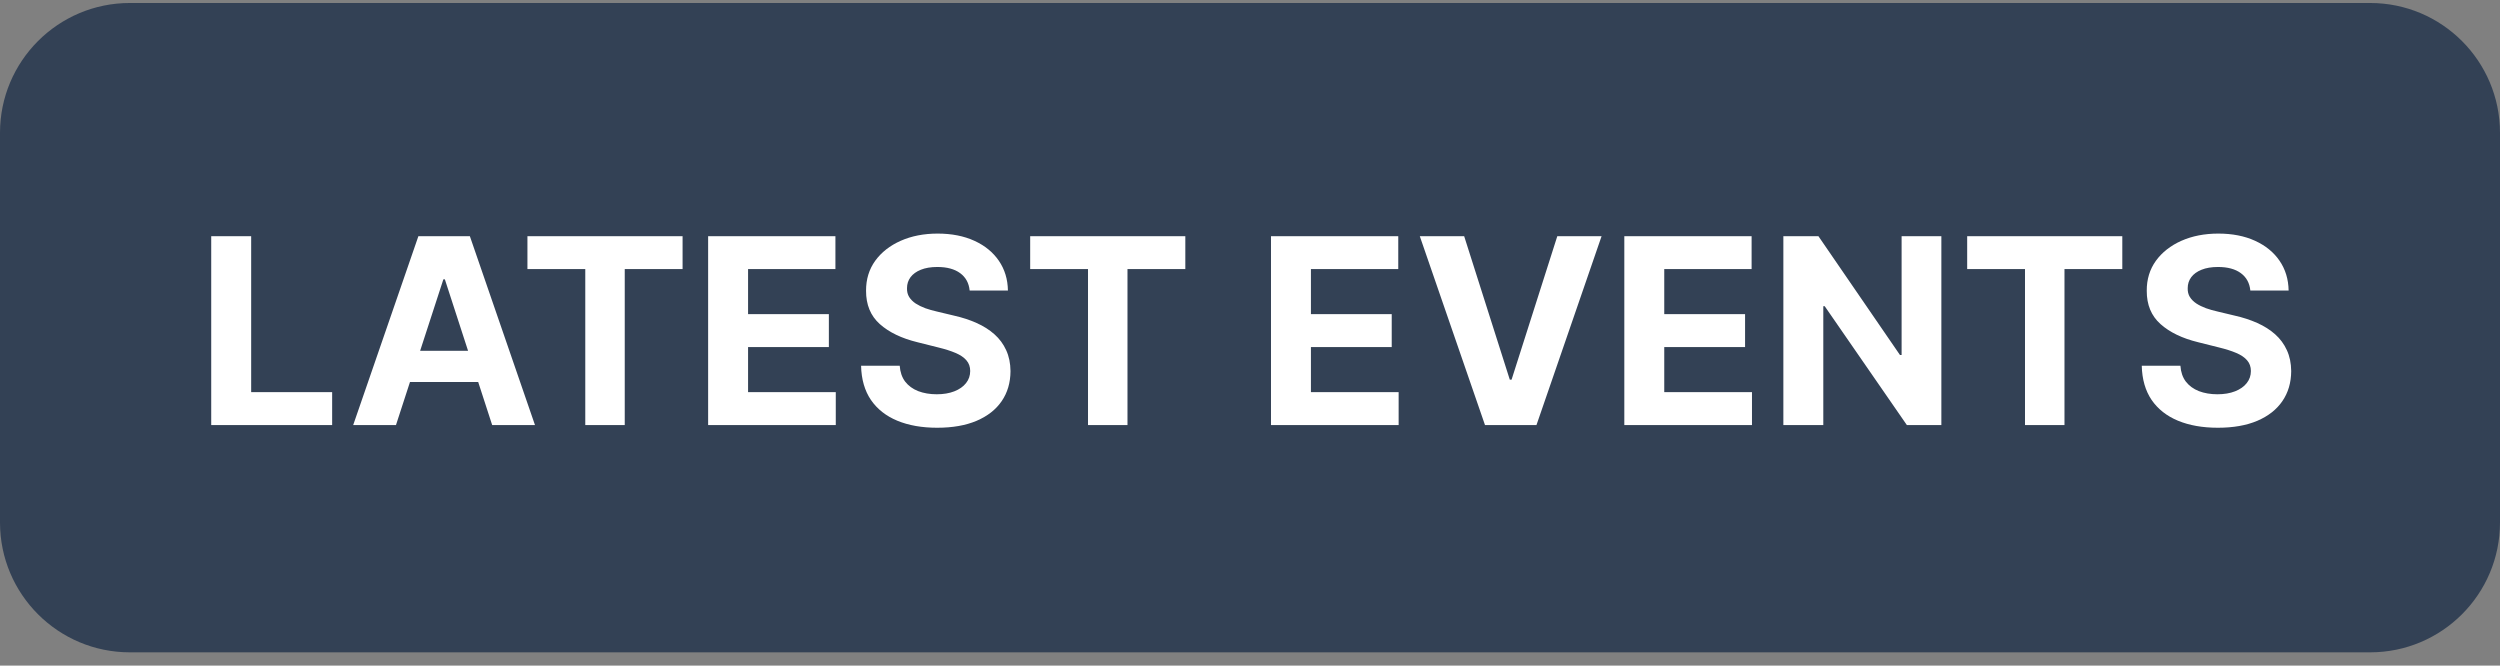 <svg width="154" height="41" viewBox="0 0 154 41" fill="none" xmlns="http://www.w3.org/2000/svg">
<rect x="0" y="0" width="154" height="41" fill="#808080" stroke="none"/>
<path d="M0 8.184C0 3.766 3.582 0.184 8 0.184H146C150.418 0.184 154 3.766 154 8.184V32.184C154 36.603 150.418 40.184 146 40.184H8C3.582 40.184 0 36.603 0 32.184V8.184Z" fill="#334155"/>
<path d="M13.011 26.184V14.548H15.472V24.156H20.46V26.184H13.011ZM24.392 26.184H21.756L25.773 14.548H28.943L32.955 26.184H30.318L27.403 17.207H27.312L24.392 26.184ZM24.227 21.611H30.454V23.531H24.227V21.611ZM32.49 16.576V14.548H42.047V16.576H38.484V26.184H36.053V16.576H32.49ZM43.621 26.184V14.548H51.462V16.576H46.081V19.349H51.058V21.378H46.081V24.156H51.484V26.184H43.621ZM59.73 17.895C59.685 17.436 59.49 17.08 59.145 16.826C58.8 16.573 58.332 16.446 57.742 16.446C57.34 16.446 57.001 16.503 56.724 16.616C56.448 16.726 56.236 16.88 56.088 17.076C55.944 17.273 55.872 17.497 55.872 17.747C55.865 17.955 55.908 18.137 56.003 18.292C56.101 18.448 56.236 18.582 56.406 18.696C56.577 18.806 56.774 18.902 56.997 18.986C57.221 19.065 57.459 19.133 57.713 19.19L58.758 19.44C59.266 19.554 59.732 19.705 60.156 19.895C60.581 20.084 60.948 20.317 61.258 20.593C61.569 20.87 61.81 21.196 61.98 21.571C62.154 21.946 62.243 22.376 62.247 22.861C62.243 23.573 62.062 24.19 61.702 24.713C61.346 25.232 60.831 25.635 60.156 25.923C59.486 26.207 58.677 26.349 57.73 26.349C56.791 26.349 55.972 26.205 55.276 25.917C54.582 25.63 54.041 25.203 53.651 24.639C53.264 24.071 53.062 23.368 53.043 22.531H55.423C55.45 22.921 55.562 23.247 55.758 23.508C55.959 23.766 56.226 23.961 56.56 24.093C56.897 24.222 57.278 24.287 57.702 24.287C58.118 24.287 58.48 24.226 58.787 24.105C59.097 23.984 59.338 23.815 59.508 23.599C59.679 23.383 59.764 23.135 59.764 22.855C59.764 22.593 59.687 22.374 59.531 22.196C59.38 22.018 59.156 21.866 58.861 21.741C58.569 21.616 58.211 21.503 57.787 21.4L56.52 21.082C55.539 20.843 54.764 20.47 54.196 19.963C53.628 19.455 53.346 18.772 53.349 17.912C53.346 17.207 53.533 16.592 53.912 16.065C54.294 15.539 54.819 15.128 55.486 14.832C56.153 14.537 56.91 14.389 57.758 14.389C58.622 14.389 59.376 14.537 60.02 14.832C60.668 15.128 61.171 15.539 61.531 16.065C61.891 16.592 62.077 17.201 62.088 17.895H59.73ZM63.459 16.576V14.548H73.016V16.576H69.453V26.184H67.021V16.576H63.459ZM78.293 26.184V14.548H86.133V16.576H80.753V19.349H85.73V21.378H80.753V24.156H86.156V26.184H78.293ZM90.192 14.548L93.004 23.389H93.112L95.93 14.548H98.658L94.646 26.184H91.476L87.459 14.548H90.192ZM100.058 26.184V14.548H107.899V16.576H102.518V19.349H107.496V21.378H102.518V24.156H107.922V26.184H100.058ZM119.588 14.548V26.184H117.463L112.401 18.861H112.315V26.184H109.855V14.548H112.014L117.037 21.866H117.139V14.548H119.588ZM121.178 16.576V14.548H130.734V16.576H127.172V26.184H124.74V16.576H121.178ZM138.621 17.895C138.575 17.436 138.38 17.08 138.036 16.826C137.691 16.573 137.223 16.446 136.632 16.446C136.231 16.446 135.892 16.503 135.615 16.616C135.339 16.726 135.126 16.88 134.979 17.076C134.835 17.273 134.763 17.497 134.763 17.747C134.755 17.955 134.799 18.137 134.893 18.292C134.992 18.448 135.126 18.582 135.297 18.696C135.467 18.806 135.664 18.902 135.888 18.986C136.111 19.065 136.35 19.133 136.604 19.19L137.649 19.44C138.157 19.554 138.623 19.705 139.047 19.895C139.471 20.084 139.839 20.317 140.149 20.593C140.46 20.87 140.7 21.196 140.871 21.571C141.045 21.946 141.134 22.376 141.138 22.861C141.134 23.573 140.952 24.19 140.592 24.713C140.236 25.232 139.721 25.635 139.047 25.923C138.376 26.207 137.568 26.349 136.621 26.349C135.681 26.349 134.863 26.205 134.166 25.917C133.473 25.63 132.931 25.203 132.541 24.639C132.155 24.071 131.952 23.368 131.933 22.531H134.314C134.34 22.921 134.452 23.247 134.649 23.508C134.85 23.766 135.117 23.961 135.45 24.093C135.787 24.222 136.168 24.287 136.592 24.287C137.009 24.287 137.371 24.226 137.678 24.105C137.988 23.984 138.229 23.815 138.399 23.599C138.57 23.383 138.655 23.135 138.655 22.855C138.655 22.593 138.577 22.374 138.422 22.196C138.27 22.018 138.047 21.866 137.751 21.741C137.46 21.616 137.102 21.503 136.678 21.4L135.411 21.082C134.429 20.843 133.655 20.47 133.087 19.963C132.518 19.455 132.236 18.772 132.24 17.912C132.236 17.207 132.424 16.592 132.803 16.065C133.185 15.539 133.71 15.128 134.376 14.832C135.043 14.537 135.801 14.389 136.649 14.389C137.513 14.389 138.267 14.537 138.911 14.832C139.558 15.128 140.062 15.539 140.422 16.065C140.782 16.592 140.967 17.201 140.979 17.895H138.621Z" fill="white"/>
</svg>

